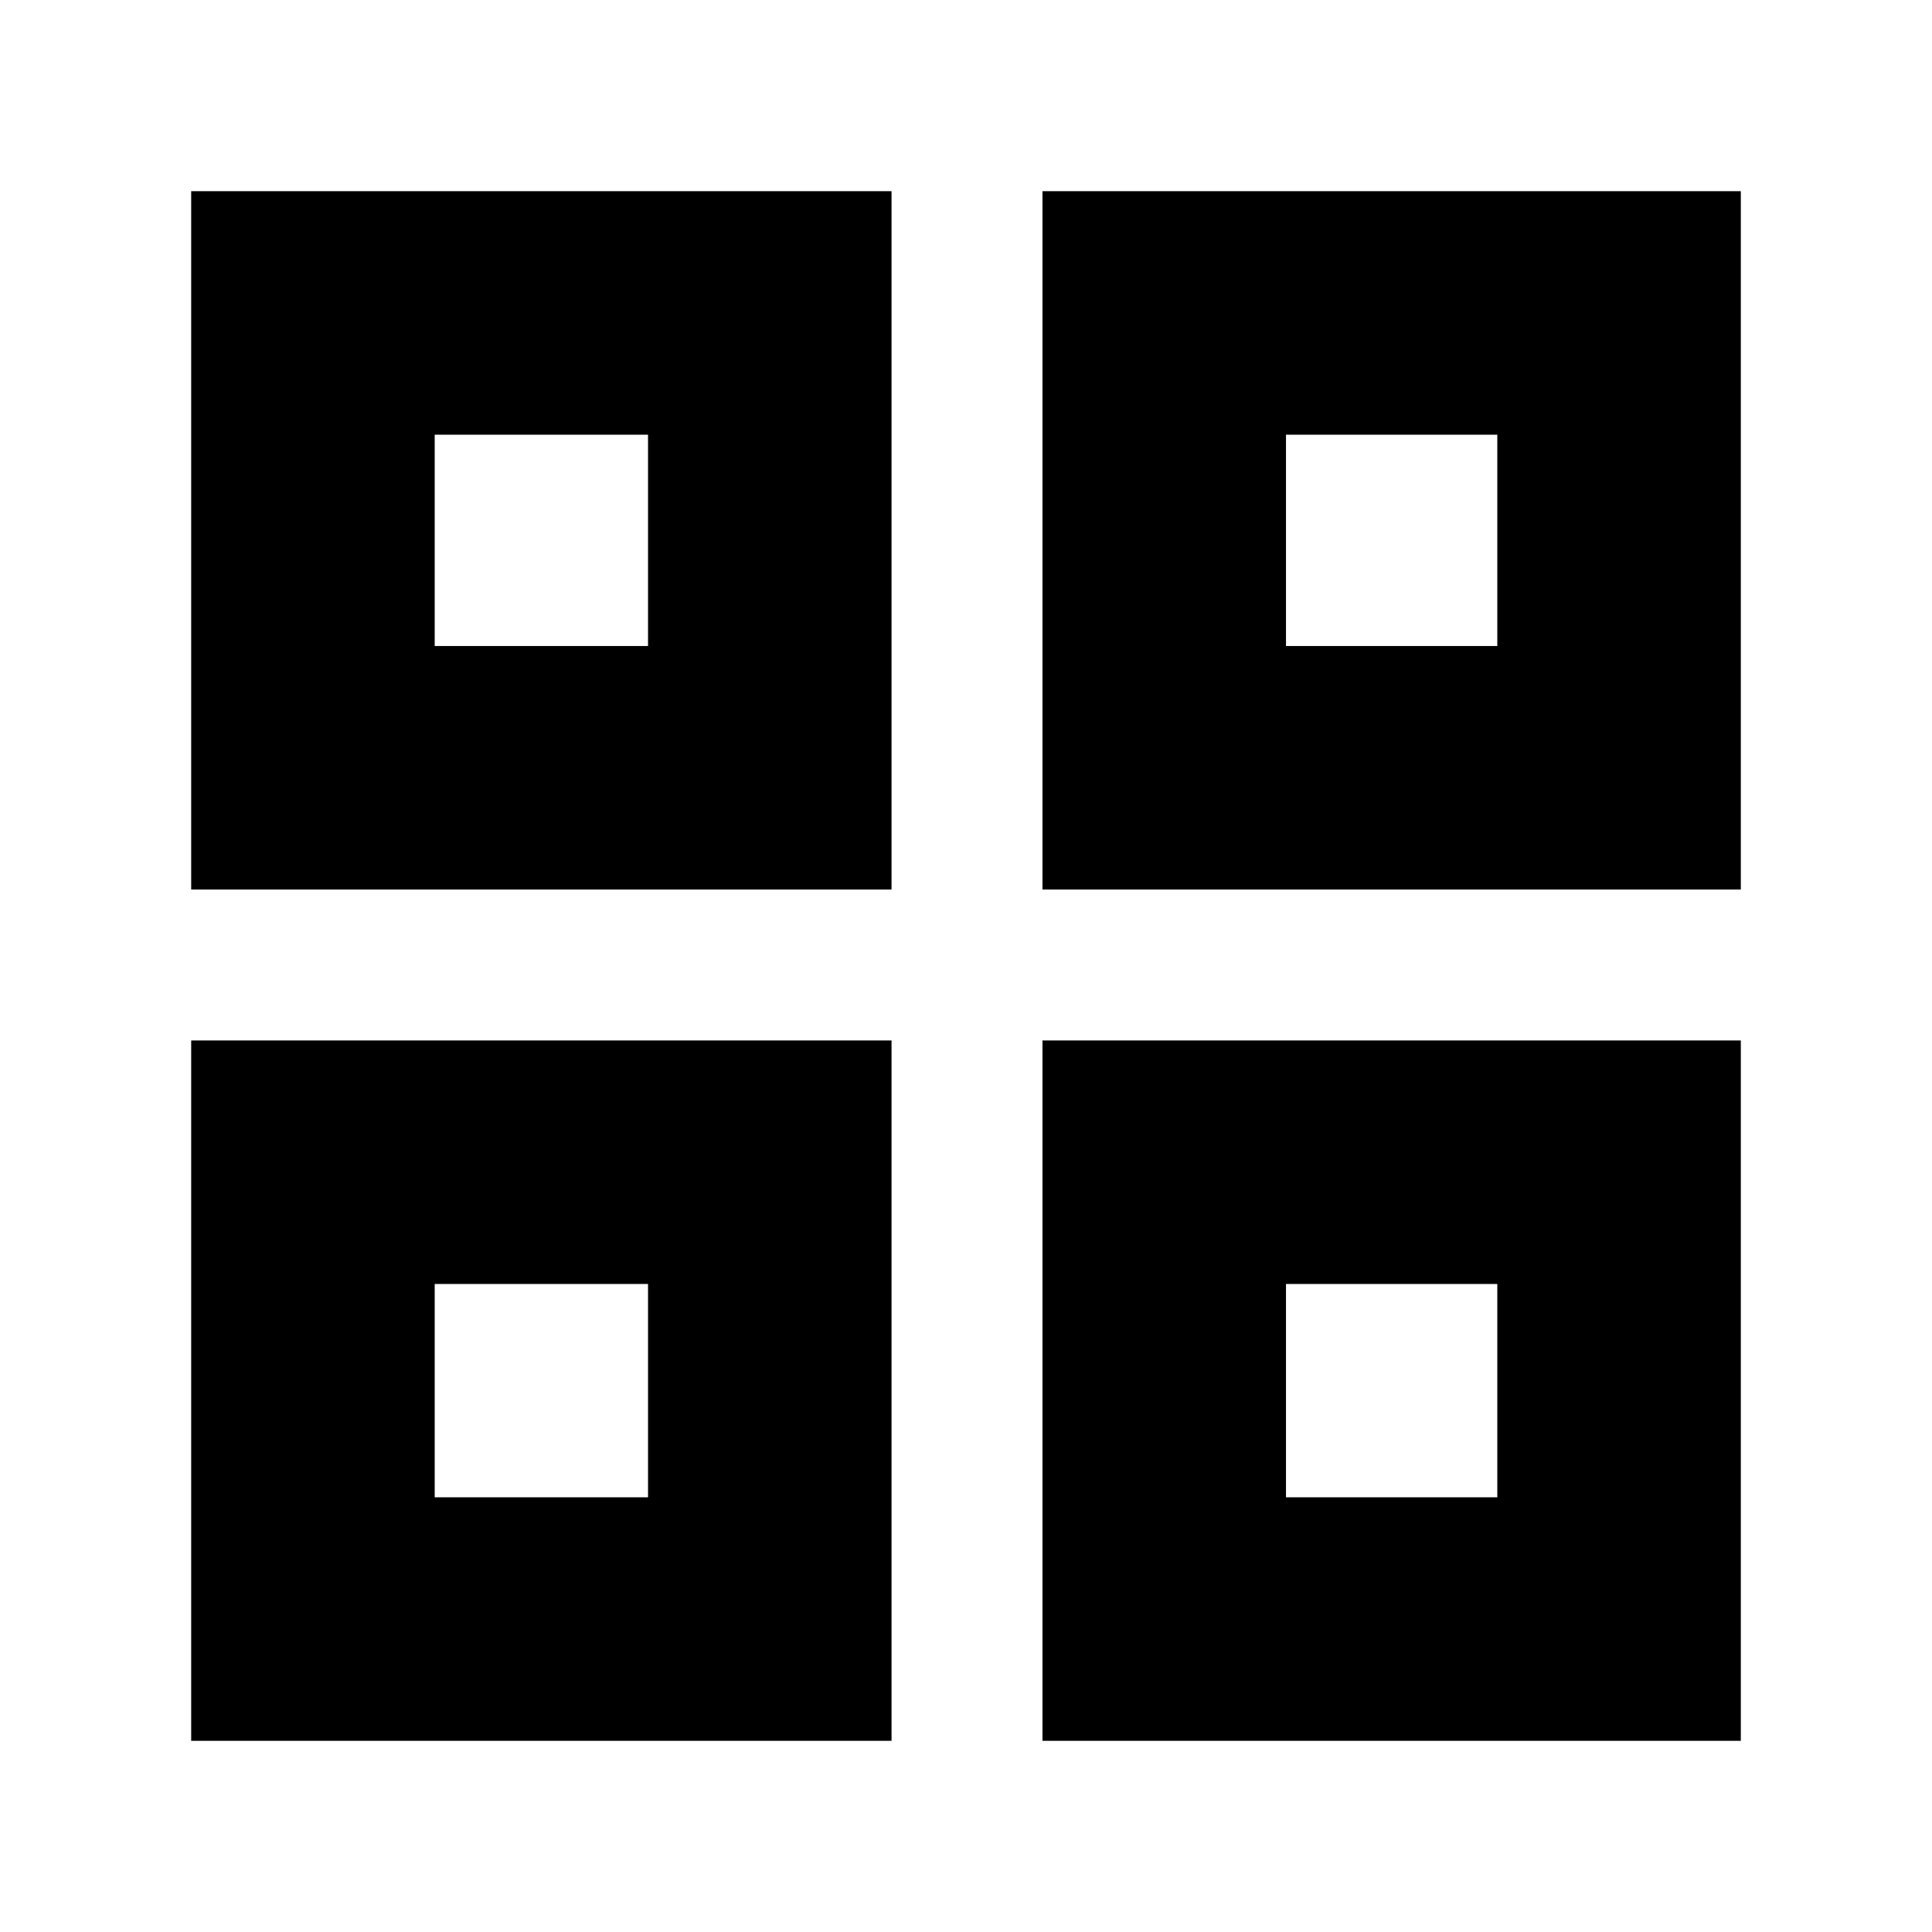 <svg xmlns="http://www.w3.org/2000/svg" height="24" width="24"><path d="M2.375 11.05V2.375H11.075V11.05ZM2.375 21.625V12.925H11.075V21.625ZM12.95 11.05V2.375H21.625V11.05ZM12.95 21.625V12.925H21.625V21.625ZM5.4 8.025H8.05V5.4H5.4ZM15.975 8.025H18.6V5.4H15.975ZM15.975 18.6H18.6V15.95H15.975ZM5.4 18.6H8.05V15.95H5.4ZM15.975 8.025ZM15.975 15.95ZM8.05 15.95ZM8.05 8.025Z"/></svg>